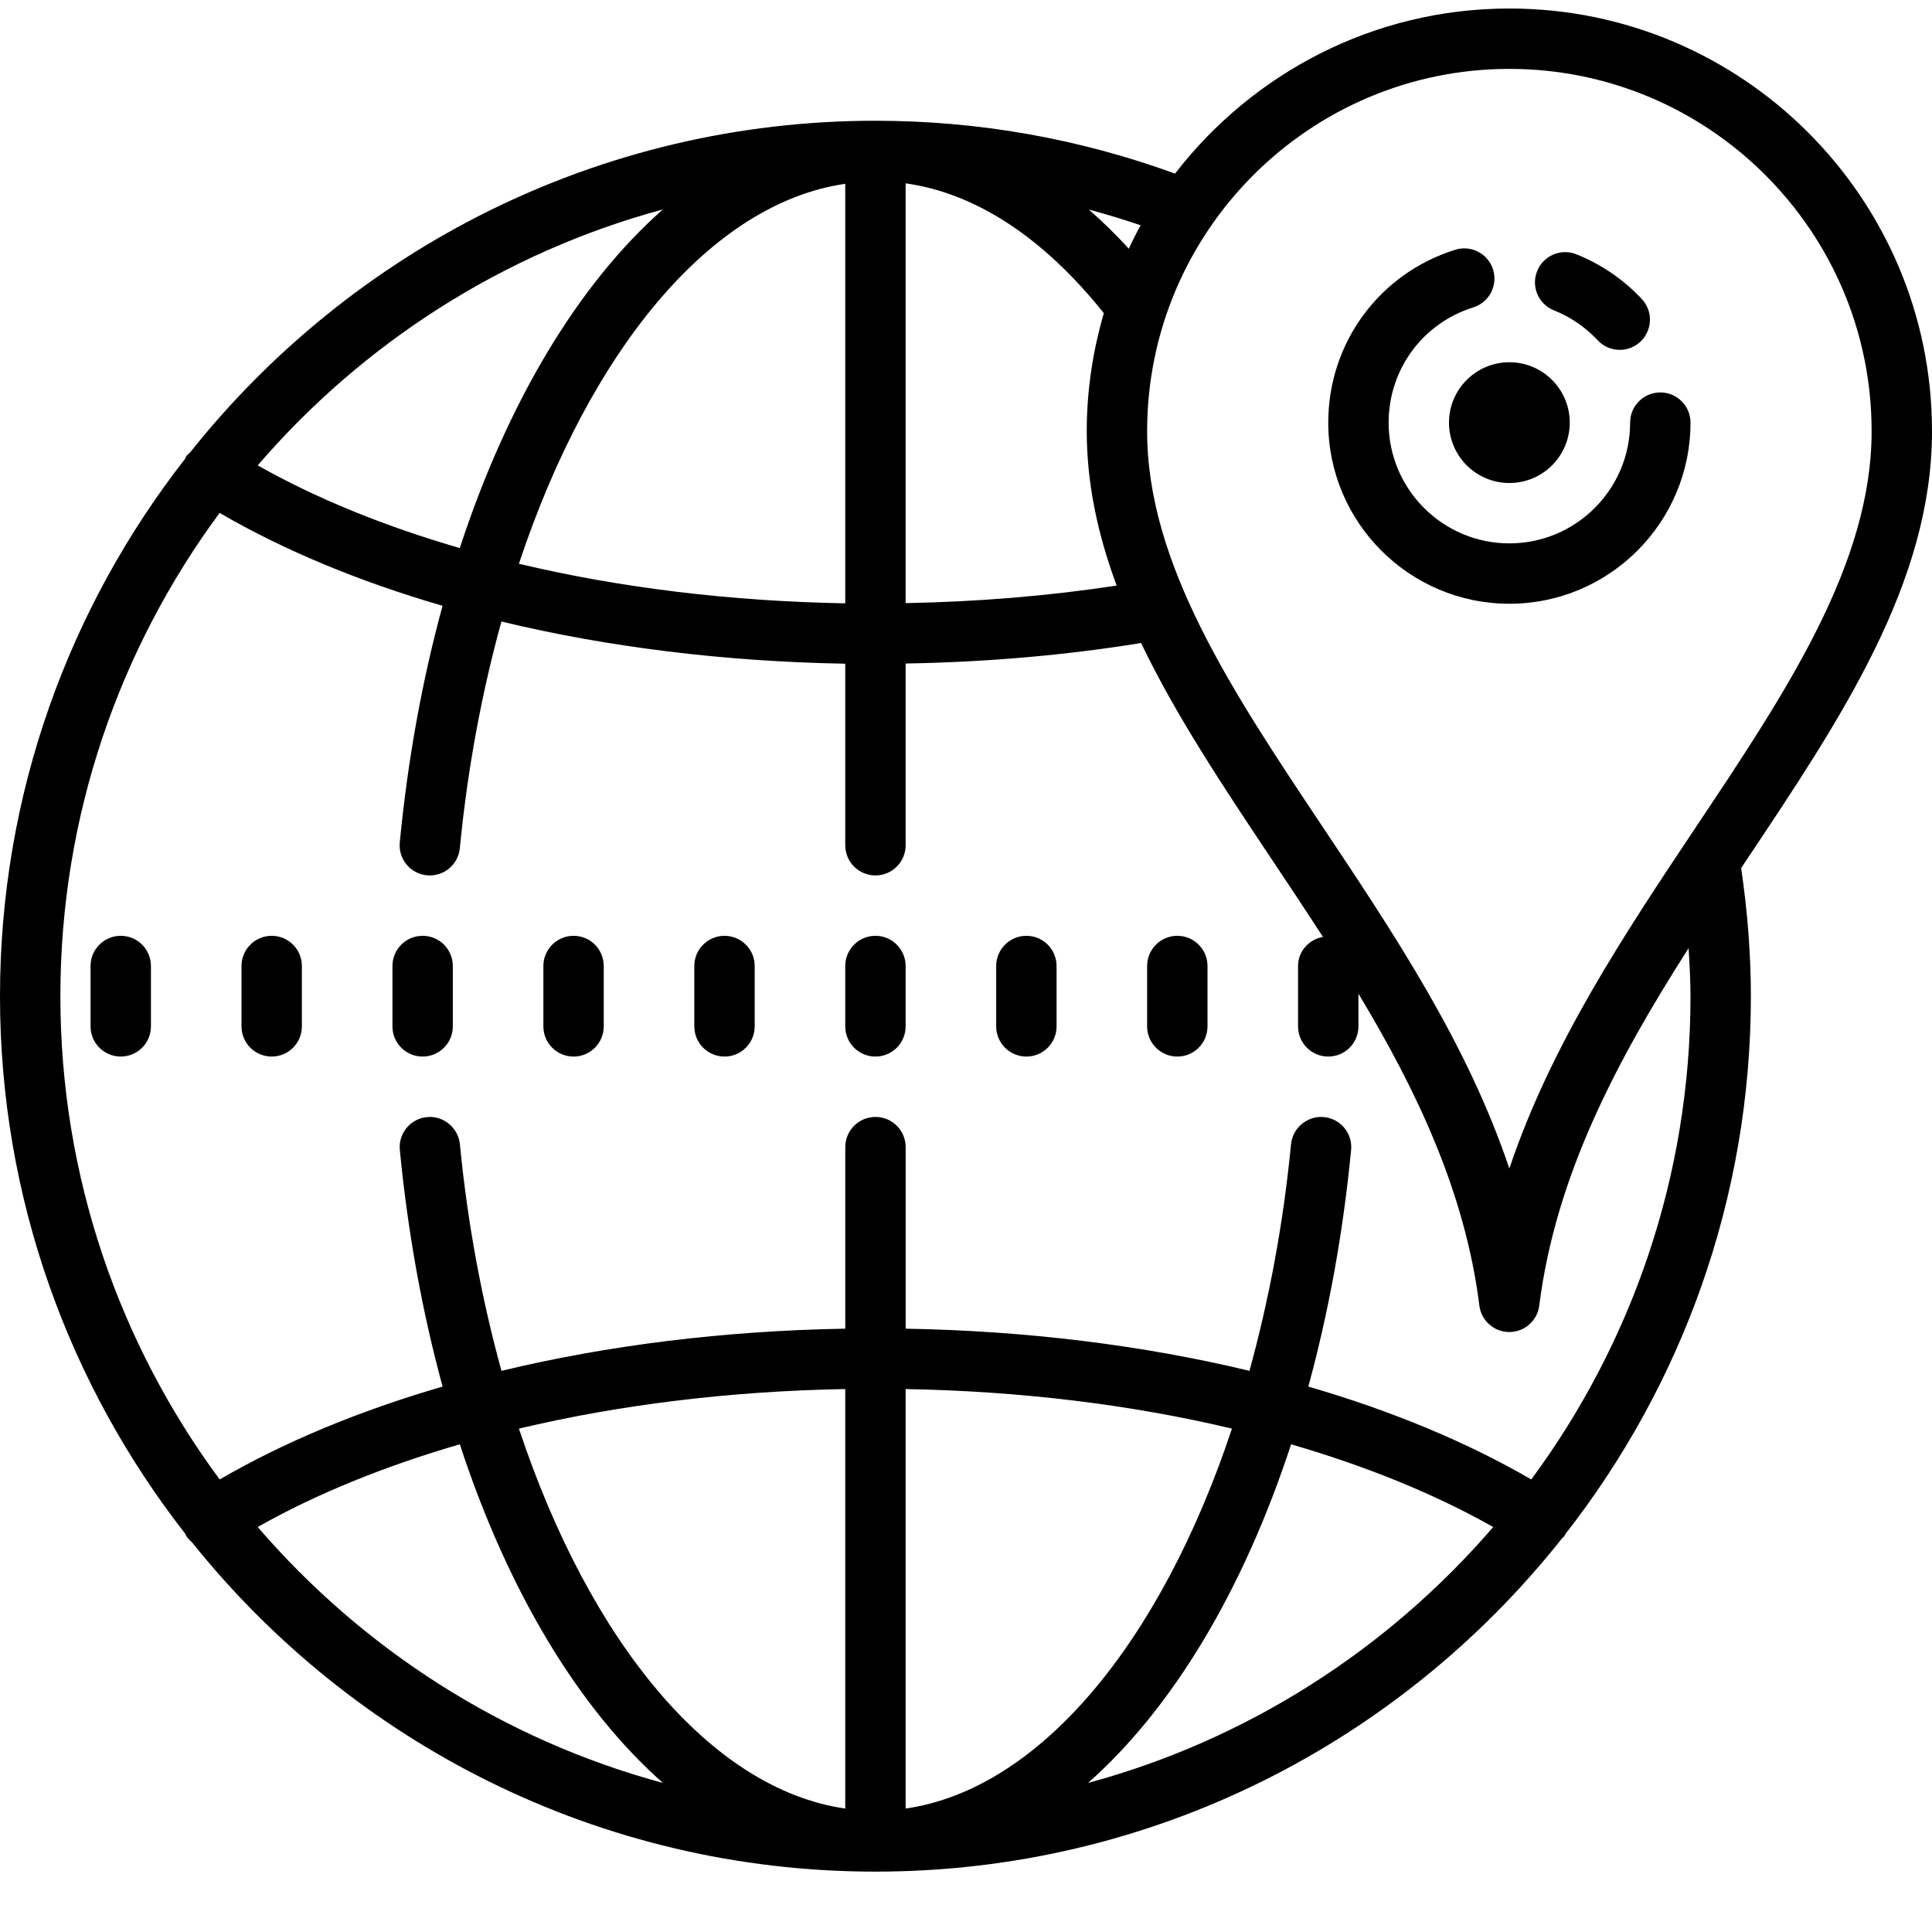 <?xml version="1.0" encoding="iso-8859-1"?><!-- Generator: Adobe Illustrator 21.1.0, SVG Export Plug-In . SVG Version: 6.00 Build 0)  --><svg xmlns="http://www.w3.org/2000/svg" xmlns:xlink="http://www.w3.org/1999/xlink" viewBox="0 0 64 64" width="512px" height="512px"><g><path d="M57.861,28.481C61.019,23.752,64,19.286,64,14.282c0-7.72-6.28-14-14-14c-4.508,0-8.513,2.15-11.075,5.469C35.749,4.594,32.416,4,29,4C19.819,4,11.627,8.293,6.31,14.972C6.259,15.023,6.2,15.065,6.16,15.128c-0.013,0.021-0.014,0.045-0.025,0.066C2.296,20.113,0,26.292,0,33c0,6.711,2.298,12.893,6.14,17.812c0.01,0.018,0.01,0.039,0.022,0.057c0.055,0.087,0.124,0.159,0.198,0.222C11.679,57.734,19.849,62,29,62c9.208,0,17.422-4.32,22.738-11.033c0.03-0.036,0.07-0.059,0.096-0.1c0.009-0.013,0.009-0.029,0.016-0.043C55.698,45.903,58,39.717,58,33c0-1.419-0.117-2.843-0.322-4.244C57.739,28.665,57.8,28.573,57.861,28.481z M37.785,7.463c-0.142,0.253-0.268,0.514-0.394,0.776c-0.428-0.475-0.87-0.899-1.319-1.297C36.647,7.098,37.219,7.268,37.785,7.463z M30,6.073c2.329,0.327,4.573,1.804,6.566,4.302C36.204,11.617,36,12.925,36,14.282c0,1.761,0.375,3.454,0.991,5.116c-2.264,0.344-4.606,0.538-6.991,0.581V6.073z M28,6.089v13.897c-3.811-0.068-7.477-0.517-10.811-1.311C19.545,11.589,23.558,6.73,28,6.089z M21.958,6.938c-2.791,2.465-5.137,6.359-6.727,11.218c-2.483-0.721-4.747-1.639-6.694-2.74C12.016,11.373,16.666,8.369,21.958,6.938z M8.537,50.584c1.947-1.101,4.211-2.018,6.695-2.74c1.591,4.859,3.937,8.753,6.728,11.218C16.666,57.631,12.016,54.627,8.537,50.584z M28,59.911c-4.442-0.642-8.455-5.5-10.81-12.586c3.333-0.793,7-1.243,10.81-1.311V59.911z M30,59.911V46.014c3.81,0.068,7.477,0.517,10.81,1.311C38.455,54.411,34.442,59.27,30,59.911z M36.041,59.063c2.791-2.465,5.137-6.359,6.728-11.218c2.483,0.721,4.747,1.639,6.695,2.74C45.984,54.627,41.334,57.631,36.041,59.063z M50.725,49.009c-2.139-1.243-4.636-2.277-7.385-3.077c0.663-2.426,1.148-5.052,1.417-7.836c0.054-0.55-0.35-1.039-0.899-1.091c-0.536-0.055-1.038,0.349-1.091,0.899c-0.258,2.665-0.736,5.18-1.377,7.507c-3.52-0.848-7.384-1.327-11.389-1.397V38c0-0.552-0.447-1-1-1s-1,0.448-1,1v6.014c-4.005,0.069-7.869,0.548-11.389,1.397c-0.641-2.327-1.12-4.842-1.377-7.507c-0.054-0.55-0.552-0.953-1.091-0.899c-0.55,0.053-0.953,0.542-0.899,1.091c0.269,2.783,0.755,5.41,1.417,7.836c-2.75,0.8-5.247,1.834-7.385,3.077C3.963,44.526,2,38.989,2,33c0-5.989,1.963-11.526,5.275-16.009c2.138,1.244,4.635,2.277,7.385,3.077c-0.663,2.426-1.148,5.052-1.417,7.836c-0.054,0.55,0.35,1.039,0.899,1.092C14.175,28.999,14.207,29,14.239,29c0.509,0,0.944-0.387,0.994-0.904c0.257-2.666,0.736-5.18,1.377-7.507c3.52,0.848,7.384,1.327,11.39,1.397V28c0,0.552,0.447,1,1,1s1-0.448,1-1v-6.02c2.663-0.046,5.28-0.271,7.8-0.679c1.148,2.395,2.718,4.752,4.337,7.178c0.564,0.846,1.132,1.697,1.687,2.557C43.359,31.122,43,31.51,43,32v2c0,0.552,0.447,1,1,1s1-0.448,1-1v-1.082c1.932,3.207,3.536,6.583,4.006,10.332c0.062,0.5,0.488,0.875,0.992,0.875s0.93-0.375,0.992-0.875c0.545-4.342,2.611-8.182,4.946-11.84C55.968,31.94,56,32.47,56,33C56,38.989,54.037,44.526,50.725,49.009z M49.999,38.71c-1.386-4.13-3.822-7.781-6.199-11.342C40.817,22.9,38,18.679,38,14.282c0-6.617,5.383-12,12-12s12,5.383,12,12c0,4.397-2.818,8.619-5.802,13.088C53.822,30.93,51.385,34.582,49.999,38.71z"/><path d="M4,31c-0.553,0-1,0.448-1,1v2c0,0.552,0.447,1,1,1s1-0.448,1-1v-2C5,31.448,4.553,31,4,31z"/><path d="M9,31c-0.553,0-1,0.448-1,1v2c0,0.552,0.447,1,1,1s1-0.448,1-1v-2C10,31.448,9.553,31,9,31z"/><path d="M14,31c-0.553,0-1,0.448-1,1v2c0,0.552,0.447,1,1,1s1-0.448,1-1v-2C15,31.448,14.553,31,14,31z"/><path d="M19,31c-0.553,0-1,0.448-1,1v2c0,0.552,0.447,1,1,1s1-0.448,1-1v-2C20,31.448,19.553,31,19,31z"/><path d="M24,31c-0.553,0-1,0.448-1,1v2c0,0.552,0.447,1,1,1s1-0.448,1-1v-2C25,31.448,24.553,31,24,31z"/><path d="M29,31c-0.553,0-1,0.448-1,1v2c0,0.552,0.447,1,1,1s1-0.448,1-1v-2C30,31.448,29.553,31,29,31z"/><path d="M34,31c-0.553,0-1,0.448-1,1v2c0,0.552,0.447,1,1,1s1-0.448,1-1v-2C35,31.448,34.553,31,34,31z"/><path d="M39,31c-0.553,0-1,0.448-1,1v2c0,0.552,0.447,1,1,1s1-0.448,1-1v-2C40,31.448,39.553,31,39,31z"/><circle cx="50" cy="14" r="2"/><path d="M55,13c-0.553,0-1,0.448-1,1c0,2.206-1.794,4-4,4s-4-1.794-4-4c0-1.759,1.127-3.294,2.805-3.818c0.526-0.165,0.82-0.726,0.655-1.253c-0.165-0.527-0.725-0.82-1.253-0.656C45.69,9.06,44,11.361,44,14c0,3.309,2.691,6,6,6s6-2.691,6-6C56,13.448,55.553,13,55,13z"/><path d="M51.479,10.282c0.544,0.216,1.044,0.559,1.446,0.99c0.197,0.211,0.464,0.318,0.731,0.318c0.244,0,0.489-0.089,0.682-0.269c0.404-0.377,0.427-1.01,0.05-1.414c-0.603-0.646-1.354-1.159-2.171-1.484c-0.512-0.205-1.095,0.046-1.298,0.56C50.714,9.496,50.965,10.078,51.479,10.282z"/></g></svg>